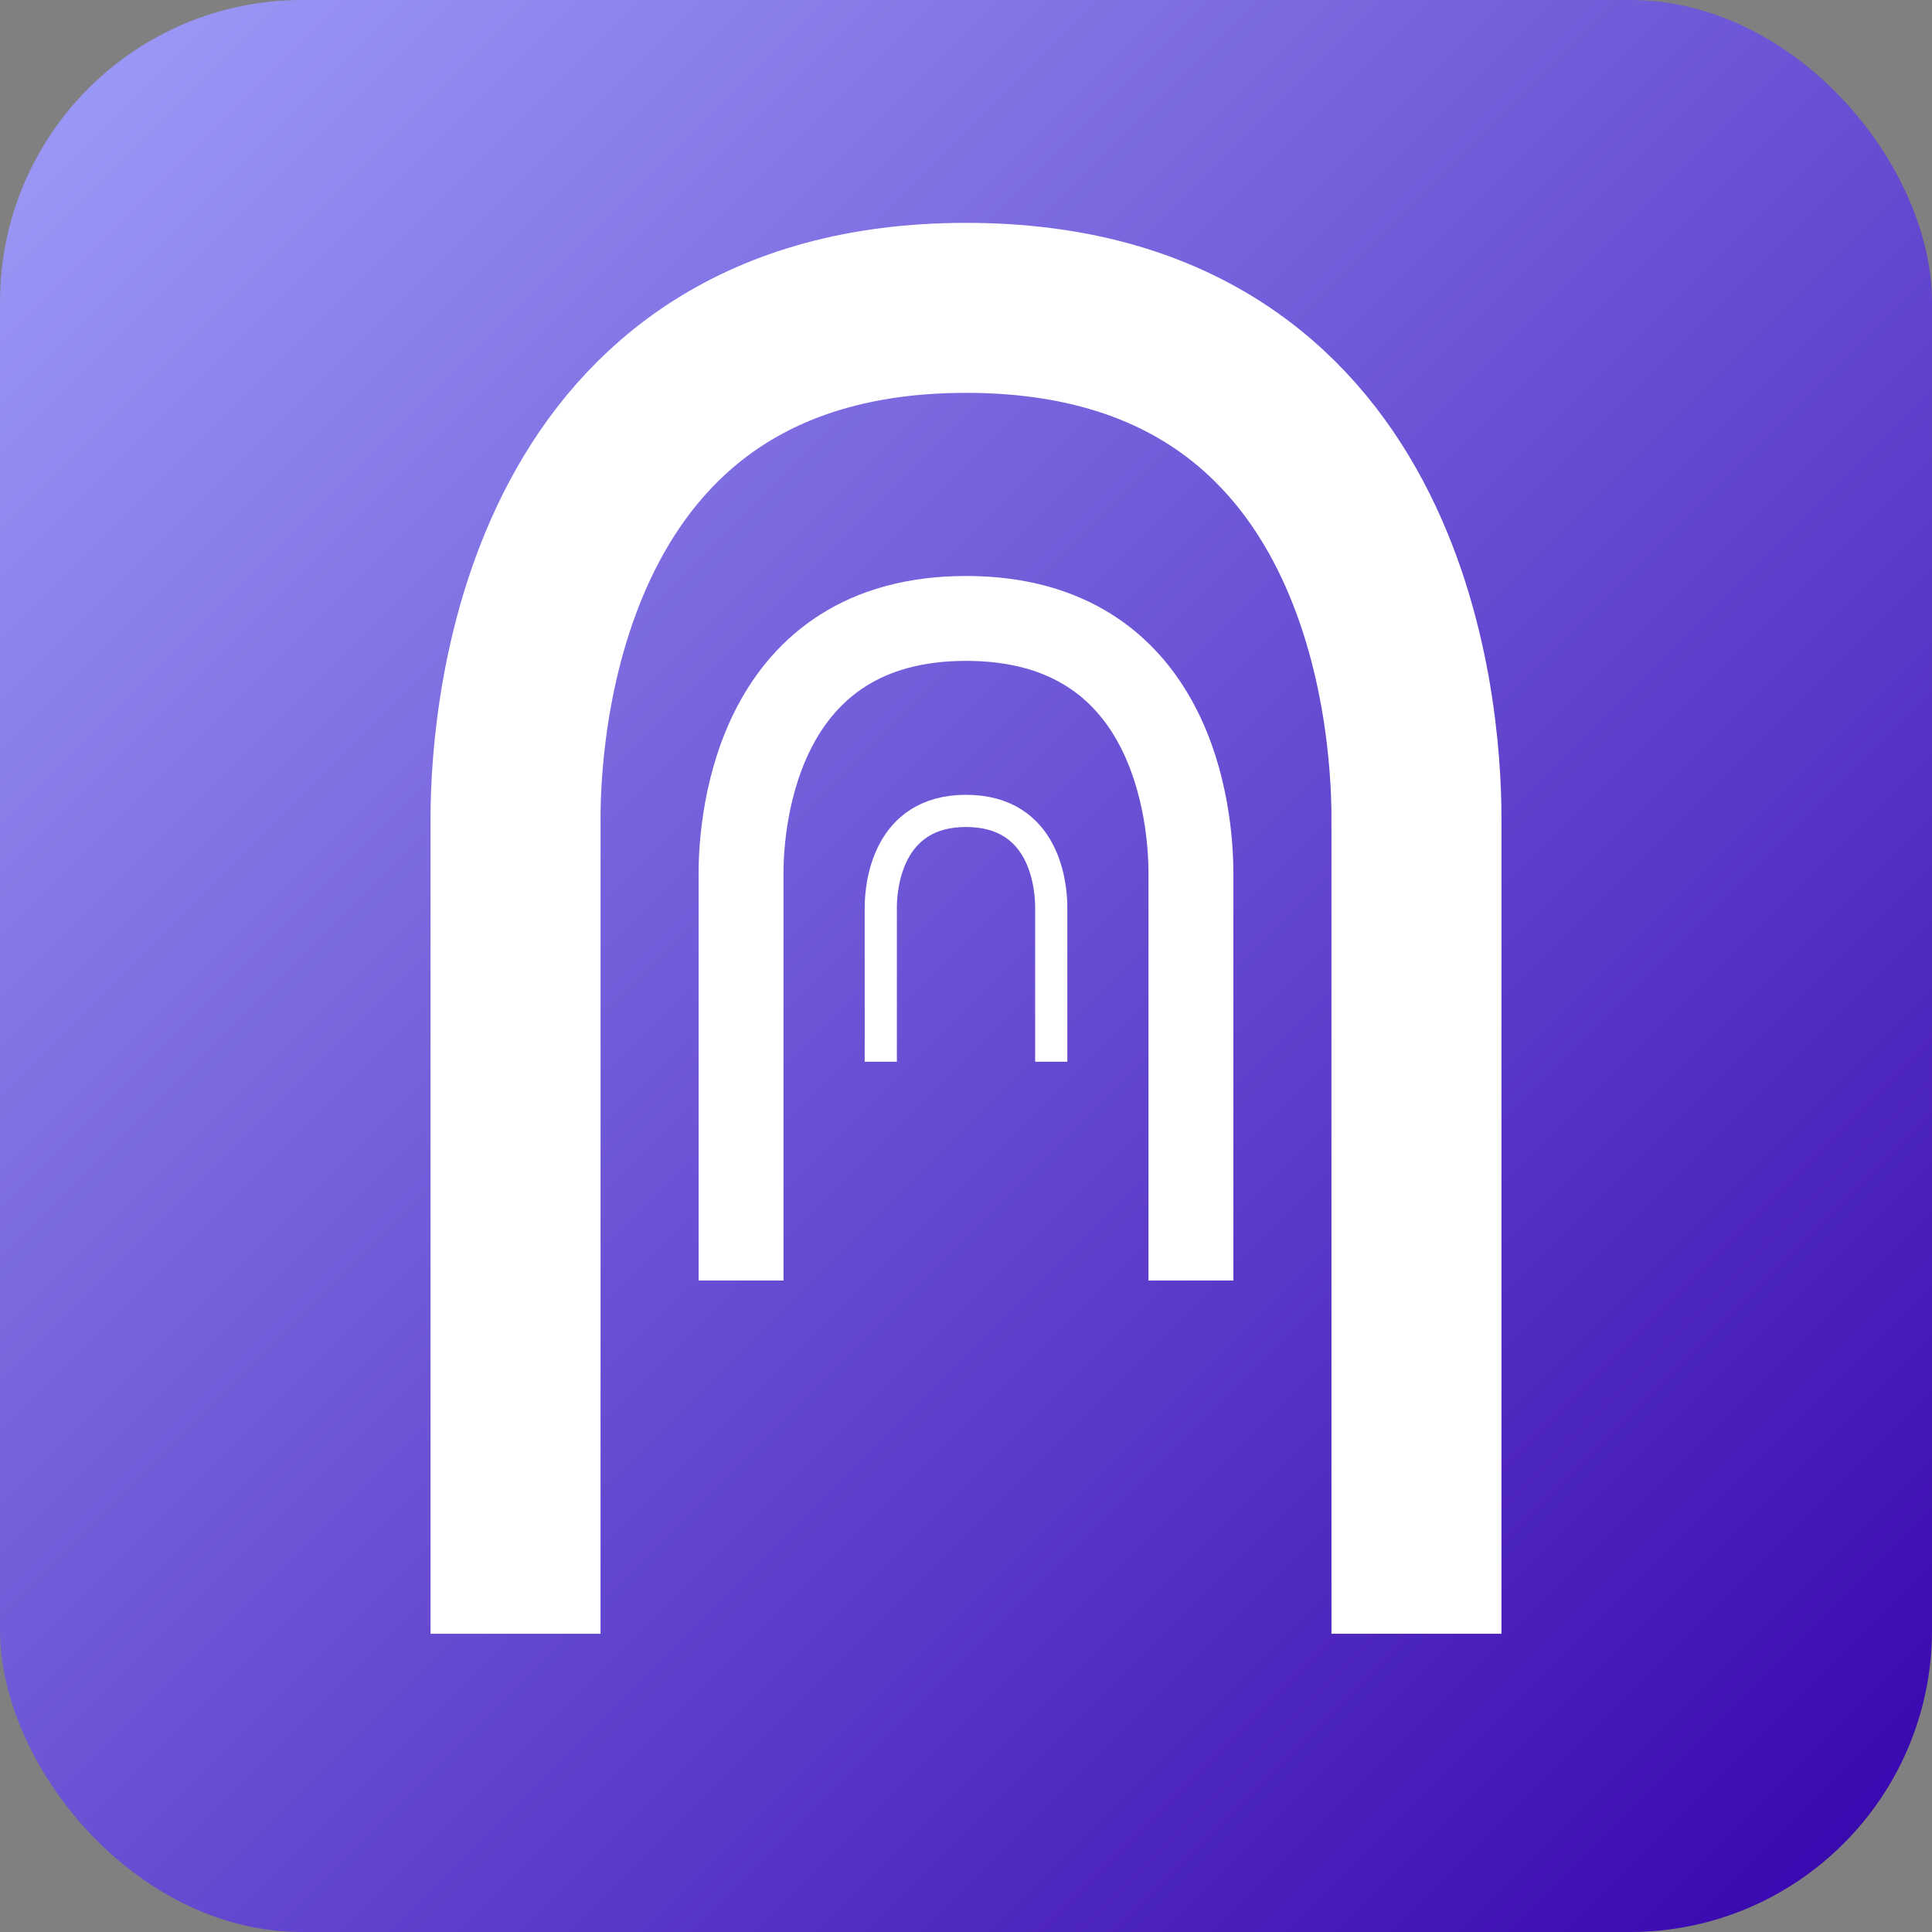<?xml version="1.0" encoding="UTF-8" standalone="no"?>
<!-- Created with Inkscape (http://www.inkscape.org/) -->

<svg
   width="256"
   height="256"
   viewBox="0 0 67.733 67.733"
   version="1.1"
   id="svg5"
   inkscape:export-filename="icon_256.png"
   inkscape:export-xdpi="25.4"
   inkscape:export-ydpi="25.4"
   inkscape:version="1.2.2 (b0a8486541, 2022-12-01)"
   sodipodi:docname="icon.svg"
   xmlns:inkscape="http://www.inkscape.org/namespaces/inkscape"
   xmlns:sodipodi="http://sodipodi.sourceforge.net/DTD/sodipodi-0.dtd"
   xmlns:xlink="http://www.w3.org/1999/xlink"
   xmlns="http://www.w3.org/2000/svg"
   xmlns:svg="http://www.w3.org/2000/svg">
  <rect x="0" y="0" width="67.733" height="67.733" fill="#808080" stroke="none"/>
  <sodipodi:namedview
     id="namedview7"
     pagecolor="#505050"
     bordercolor="#eeeeee"
     borderopacity="1"
     inkscape:pageshadow="0"
     inkscape:pageopacity="0"
     inkscape:pagecheckerboard="0"
     inkscape:document-units="mm"
     showgrid="false"
     fit-margin-top="0"
     fit-margin-left="0"
     fit-margin-right="0"
     fit-margin-bottom="0"
     inkscape:zoom="1.4142136"
     inkscape:cx="97.934289"
     inkscape:cy="170.05918"
     inkscape:window-width="1920"
     inkscape:window-height="1011"
     inkscape:window-x="0"
     inkscape:window-y="32"
     inkscape:window-maximized="1"
     inkscape:current-layer="layer1"
     inkscape:showpageshadow="0"
     inkscape:deskcolor="#505050"
     showborder="false" />
  <defs
     id="defs2">
    <linearGradient
       inkscape:collect="always"
       id="linearGradient5268">
      <stop
         style="stop-color:#9e9efa;stop-opacity:1"
         offset="0"
         id="stop5264" />
      <stop
         style="stop-color:#3400ae;stop-opacity:1"
         offset="1"
         id="stop5266" />
    </linearGradient>
    <linearGradient
       inkscape:collect="always"
       xlink:href="#linearGradient5268"
       id="linearGradient5274"
       x1="5e-07"
       y1="5e-07"
       x2="256"
       y2="256"
       gradientUnits="userSpaceOnUse"
       gradientTransform="matrix(0.265,0,0,0.265,-2.264,6.5e-6)" />
    <linearGradient
       inkscape:collect="always"
       xlink:href="#linearGradient5268"
       id="linearGradient967"
       gradientUnits="userSpaceOnUse"
       x1="5e-07"
       y1="5e-07"
       x2="256"
       y2="256"
       gradientTransform="matrix(0.265,0,0,0.265,-2.264,0)" />
  </defs>
  <g
     inkscape:label="Layer 1"
     inkscape:groupmode="layer"
     id="layer1"
     transform="translate(2.264)">
    <rect
       style="display:none;opacity:0.987;fill:url(#linearGradient5274);fill-opacity:1;fill-rule:nonzero;stroke:#000080;stroke-width:0;stroke-miterlimit:4;stroke-dasharray:none"
       id="rect882"
       width="67.733"
       height="67.733"
       x="-2.264"
       y="-2.7294922e-07"
       inkscape:transform-center-x="-19.467208"
       inkscape:transform-center-y="19.209354"
       ry="0"
       inkscape:export-filename="../../../../../../../Downloads/icon_full.png"
       inkscape:export-xdpi="25.4"
       inkscape:export-ydpi="25.4"
       inkscape:label="full" />
    <rect
       style="display:inline;opacity:0.987;fill:url(#linearGradient967);fill-opacity:1;fill-rule:nonzero;stroke:#000080;stroke-width:0;stroke-miterlimit:4;stroke-dasharray:none"
       id="rect903"
       width="67.733"
       height="67.733"
       x="-2.264"
       y="1.3024587e-07"
       inkscape:transform-center-x="-19.467205"
       inkscape:transform-center-y="19.209361"
       ry="10.583"
       inkscape:export-filename="C:\Users\Nordup\Downloads\icon.png"
       inkscape:export-xdpi="25.4"
       inkscape:export-ydpi="25.4"
       inkscape:label="rounded" />
    <path
       style="display:inline;fill:none;stroke:#ffffff;stroke-width:1.128;stroke-linecap:butt;stroke-linejoin:round;stroke-miterlimit:2;stroke-dasharray:none;stroke-dashoffset:40.219;stroke-opacity:1"
       d="m 28.615,37.223 c 0,0 0,-4.672 0,-5.412 0,-0.739 0.225,-3.382 2.988,-3.382 2.775,0 2.988,2.642 2.988,3.382 v 5.412"
       id="path2550"
       sodipodi:nodetypes="csscc"
       inkscape:label="small" />
    <path
       style="display:inline;fill:none;stroke:#ffffff;stroke-width:2.976;stroke-linecap:butt;stroke-linejoin:round;stroke-miterlimit:2;stroke-dasharray:none;stroke-dashoffset:40.219;stroke-opacity:1"
       d="m 23.716,44.894 c 0,0 0,-12.333 0,-14.285 0,-1.951 0.593,-8.928 7.886,-8.928 7.324,0 7.886,6.975 7.886,8.928 v 14.285"
       id="path2547"
       sodipodi:nodetypes="csscc"
       inkscape:label="medium" />
    <path
       style="display:inline;fill:none;stroke:#ffffff;stroke-width:5.96;stroke-linecap:butt;stroke-linejoin:round;stroke-miterlimit:2;stroke-dasharray:none;stroke-dashoffset:40.219;stroke-opacity:1"
       d="m 15.81,57.276 c 0,0 0,-24.698 0,-28.605 0,-3.908 1.187,-17.878 15.793,-17.878 14.667,0 15.792,13.968 15.792,17.878 v 28.605"
       id="path1246"
       sodipodi:nodetypes="csscc"
       inkscape:label="big" />
  </g>
</svg>
